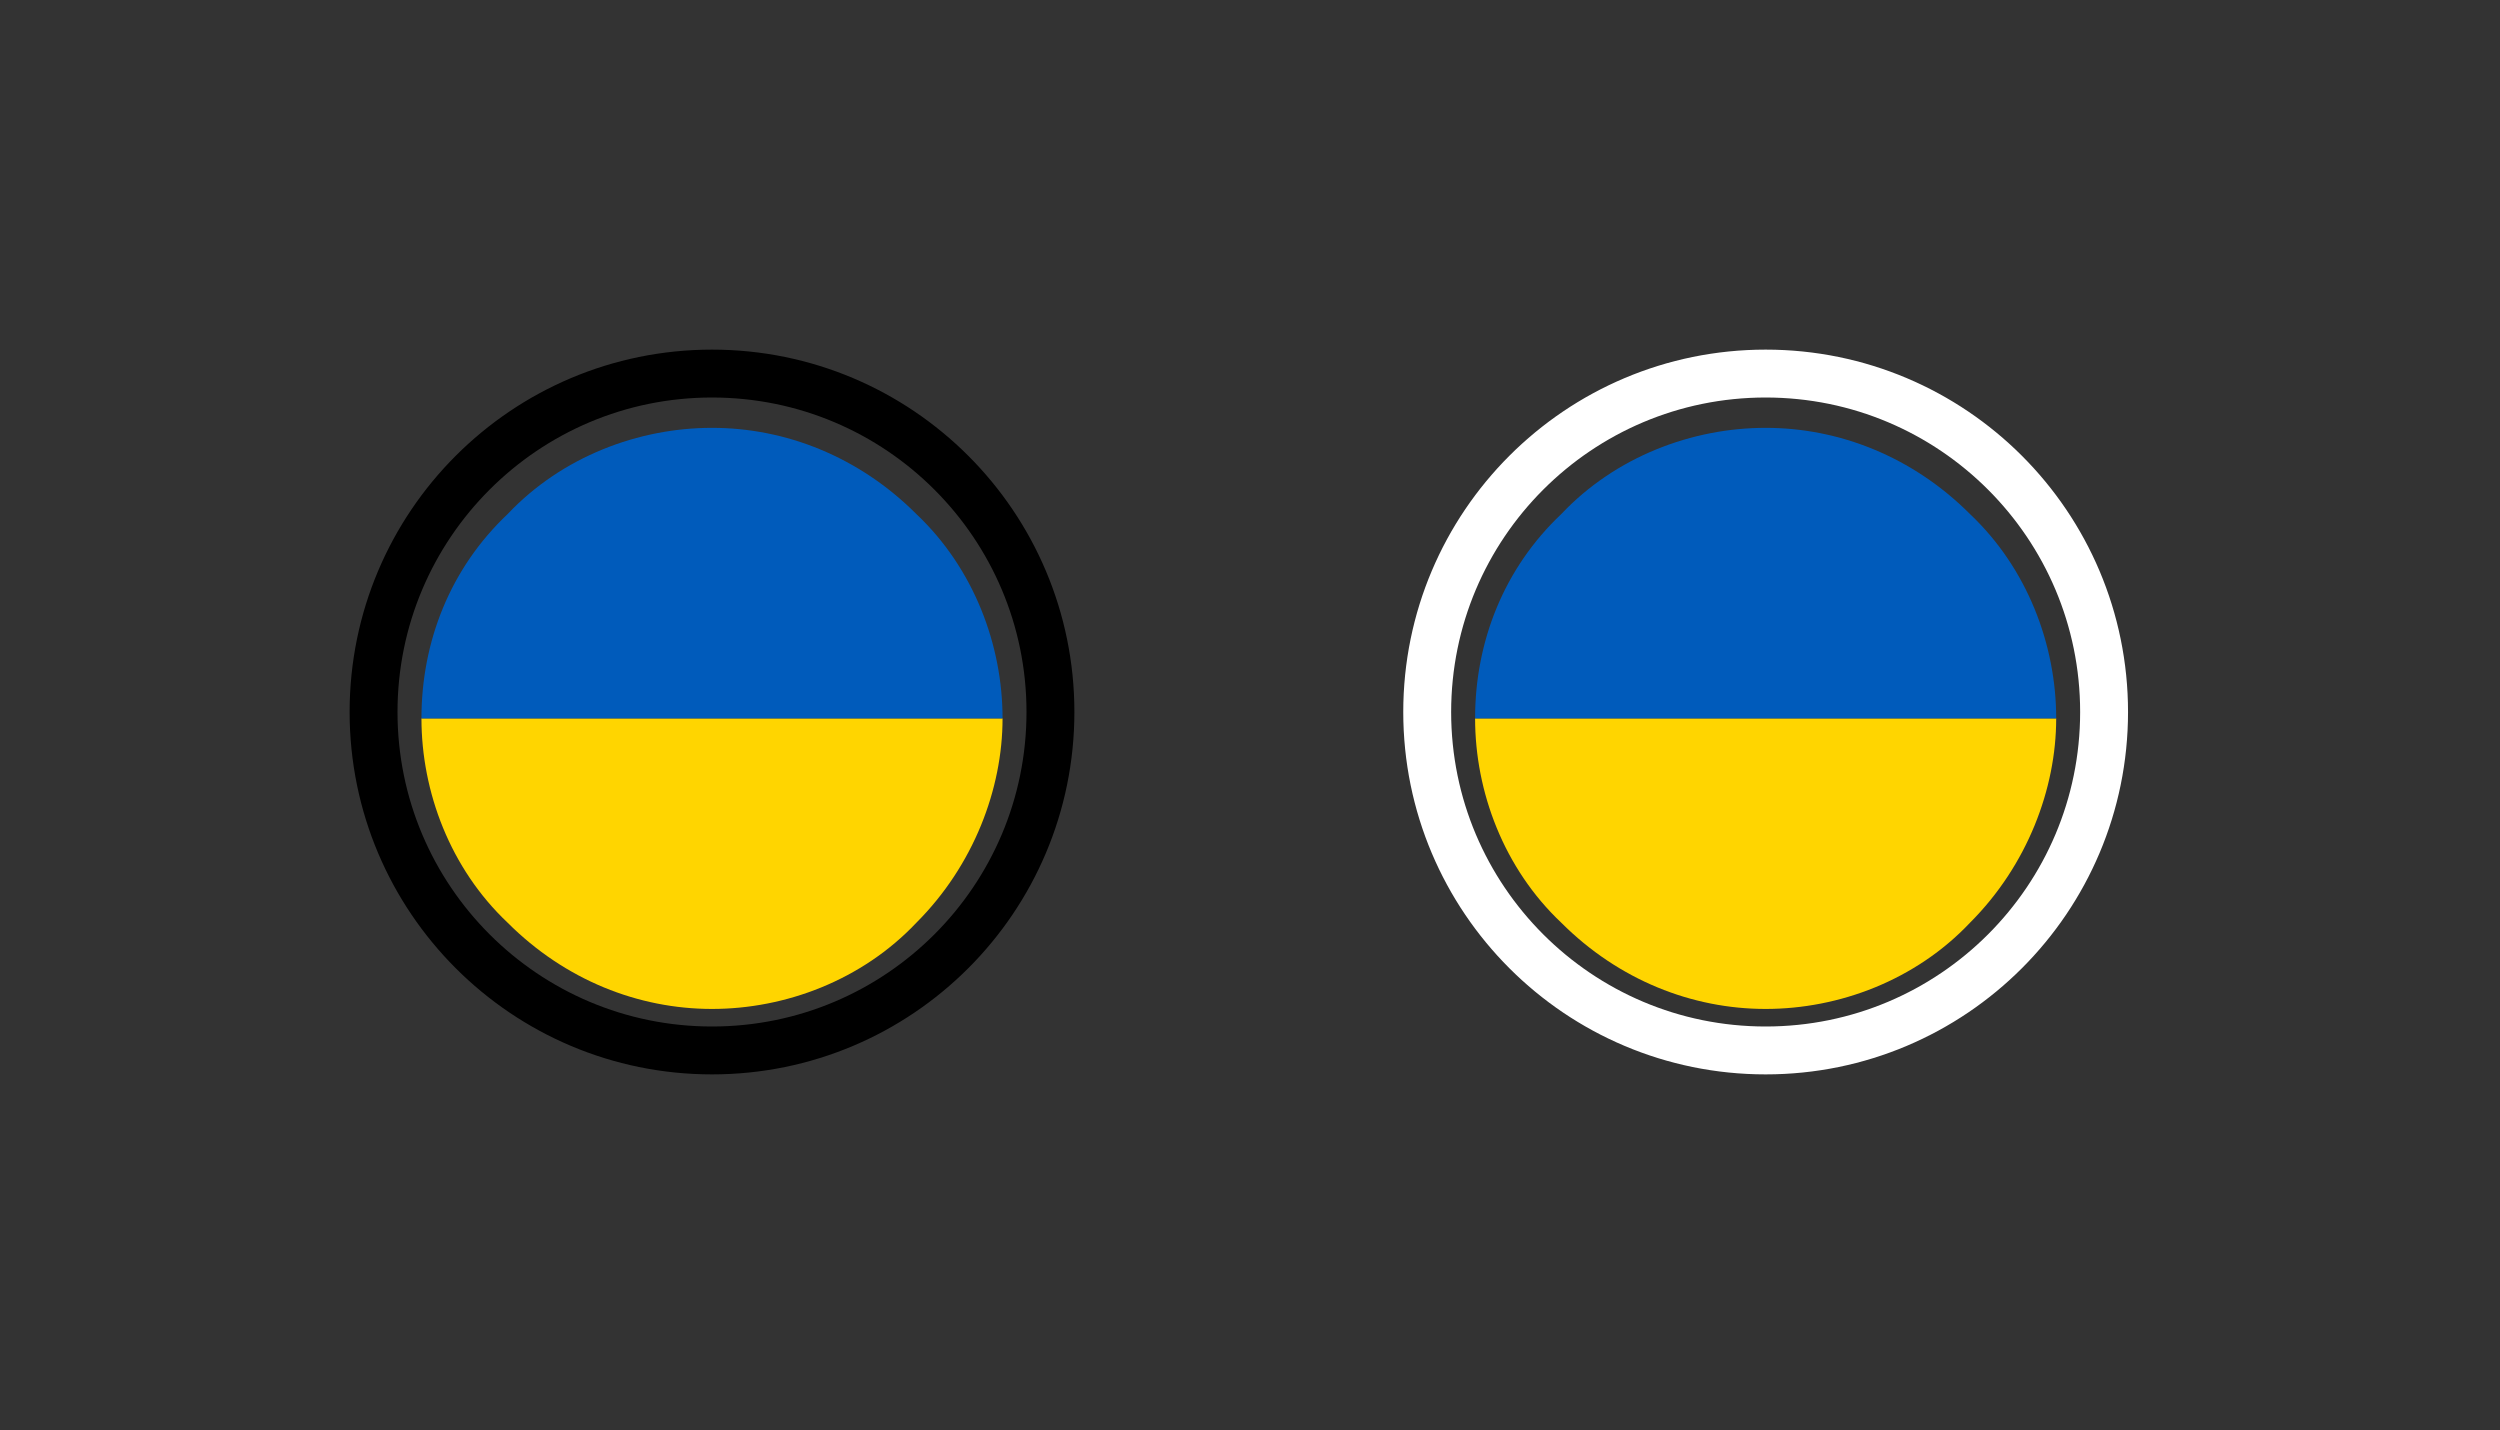 <?xml version="1.0" encoding="utf-8"?>
<!-- Generator: Adobe Illustrator 24.1.3, SVG Export Plug-In . SVG Version: 6.00 Build 0)  -->
<svg version="1.1" id="Layer_1" xmlns="http://www.w3.org/2000/svg" xmlns:xlink="http://www.w3.org/1999/xlink" x="0px" y="0px"
	 viewBox="0 0 78.3 44.8" style="enable-background:new 0 0 78.3 44.8;" xml:space="preserve">
<rect x="0" y="0" width="78.3" height="44.8" fill="#333333" stroke="none"/>
<style type="text/css">
	.st0{clip-path:url(#SVGID_2_);}
	.st1{fill:#FFFFFF;}
	.st2{fill:#F20000;}
	.st3{fill:none;stroke:#000000;stroke-width:1.5;stroke-miterlimit:10;}
	.st4{fill:#FFD500;}
	.st5{fill:#005BBB;}
	.st6{fill:none;stroke:#FFFFFF;stroke-width:1.5;stroke-miterlimit:10;}
</style>
<g>
	<g>
		<g>
			<g>
				<g>
					<g>
						<g>
							<g>
								<g>
									<g>
										<g>
											<g>
												<g>
													<defs>
														
															<ellipse id="SVGID_1_" transform="matrix(1 -3.143967e-02 3.143967e-02 1 584.09 -148.131)" cx="-4418.4" cy="-18647.6" rx="150.7" ry="150.7"/>
													</defs>
													<clipPath id="SVGID_2_">
														<use xlink:href="#SVGID_1_"  style="overflow:visible;"/>
													</clipPath>
													<g class="st0">
														<g id="g1763">
															<path id="path4640" class="st1" d="M-399.7-97.1h2.6l19.3-14.3v-1.8h-3.5L-400.7-99L-399.7-97.1z"/>
															<path id="path6505" class="st1" d="M-378.7-97.1h-2.6l-19.3-14.3v-1.8h3.5l19.4,14.2L-378.7-97.1z"/>
															<path id="path7127" class="st2" d="M-400.2-97.1h1.6l7-5h-1.6L-400.2-97.1z"/>
															<path id="path8371" class="st2" d="M-386.9-108.2h1.6l7-5h-1.6L-386.9-108.2z"/>
															<path id="path8994" class="st2" d="M-377.8-96.8v-1.1l-5.8-4.2h-1.8L-377.8-96.8z"/>
															<path id="path9616" class="st2" d="M-400.6-113.5v1.1l5.8,4.2h1.8L-400.6-113.5z"/>
															<rect id="rect1530" x="-391.7" y="-115.2" class="st1" width="5" height="19"/>
															<rect id="rect2152" x="-402.7" y="-108.2" class="st1" width="25.9" height="5.8"/>
															<rect id="rect3395" x="-402.7" y="-107.2" class="st2" width="25.9" height="3.8"/>
															<rect id="rect4017" x="-390.7" y="-115.2" class="st2" width="3" height="19"/>
														</g>
													</g>
												</g>
											</g>
										</g>
									</g>
								</g>
							</g>
						</g>
					</g>
				</g>
			</g>
		</g>
	</g>
</g>
<g>
	<circle class="st3" cx="22.3" cy="22.3" r="10.6"/>
	<g>
		<g>
			<path class="st4" d="M31.4,22.5H13.2c0,2.3,0.9,4.7,2.7,6.4c1.8,1.8,4.1,2.7,6.4,2.7s4.7-0.9,6.4-2.7
				C30.5,27.1,31.4,24.7,31.4,22.5z"/>
			<path class="st5" d="M13.2,22.5h18.2c0-2.3-0.9-4.7-2.7-6.4c-1.8-1.8-4.1-2.7-6.4-2.7s-4.7,0.9-6.4,2.7
				C14.1,17.8,13.2,20.1,13.2,22.5z"/>
		</g>
	</g>
</g>
<g>
	<g>
		<g>
			<path class="st4" d="M64.4,22.5H46.2c0,2.3,0.9,4.7,2.7,6.4c1.8,1.8,4.1,2.7,6.4,2.7s4.7-0.9,6.4-2.7
				C63.5,27.1,64.4,24.7,64.4,22.5z"/>
			<path class="st5" d="M46.2,22.5h18.2c0-2.3-0.9-4.7-2.7-6.4c-1.8-1.8-4.1-2.7-6.4-2.7s-4.7,0.9-6.4,2.7
				C47.1,17.8,46.2,20.1,46.2,22.5z"/>
		</g>
	</g>
	<circle class="st6" cx="55.3" cy="22.3" r="10.6"/>
</g>
</svg>
